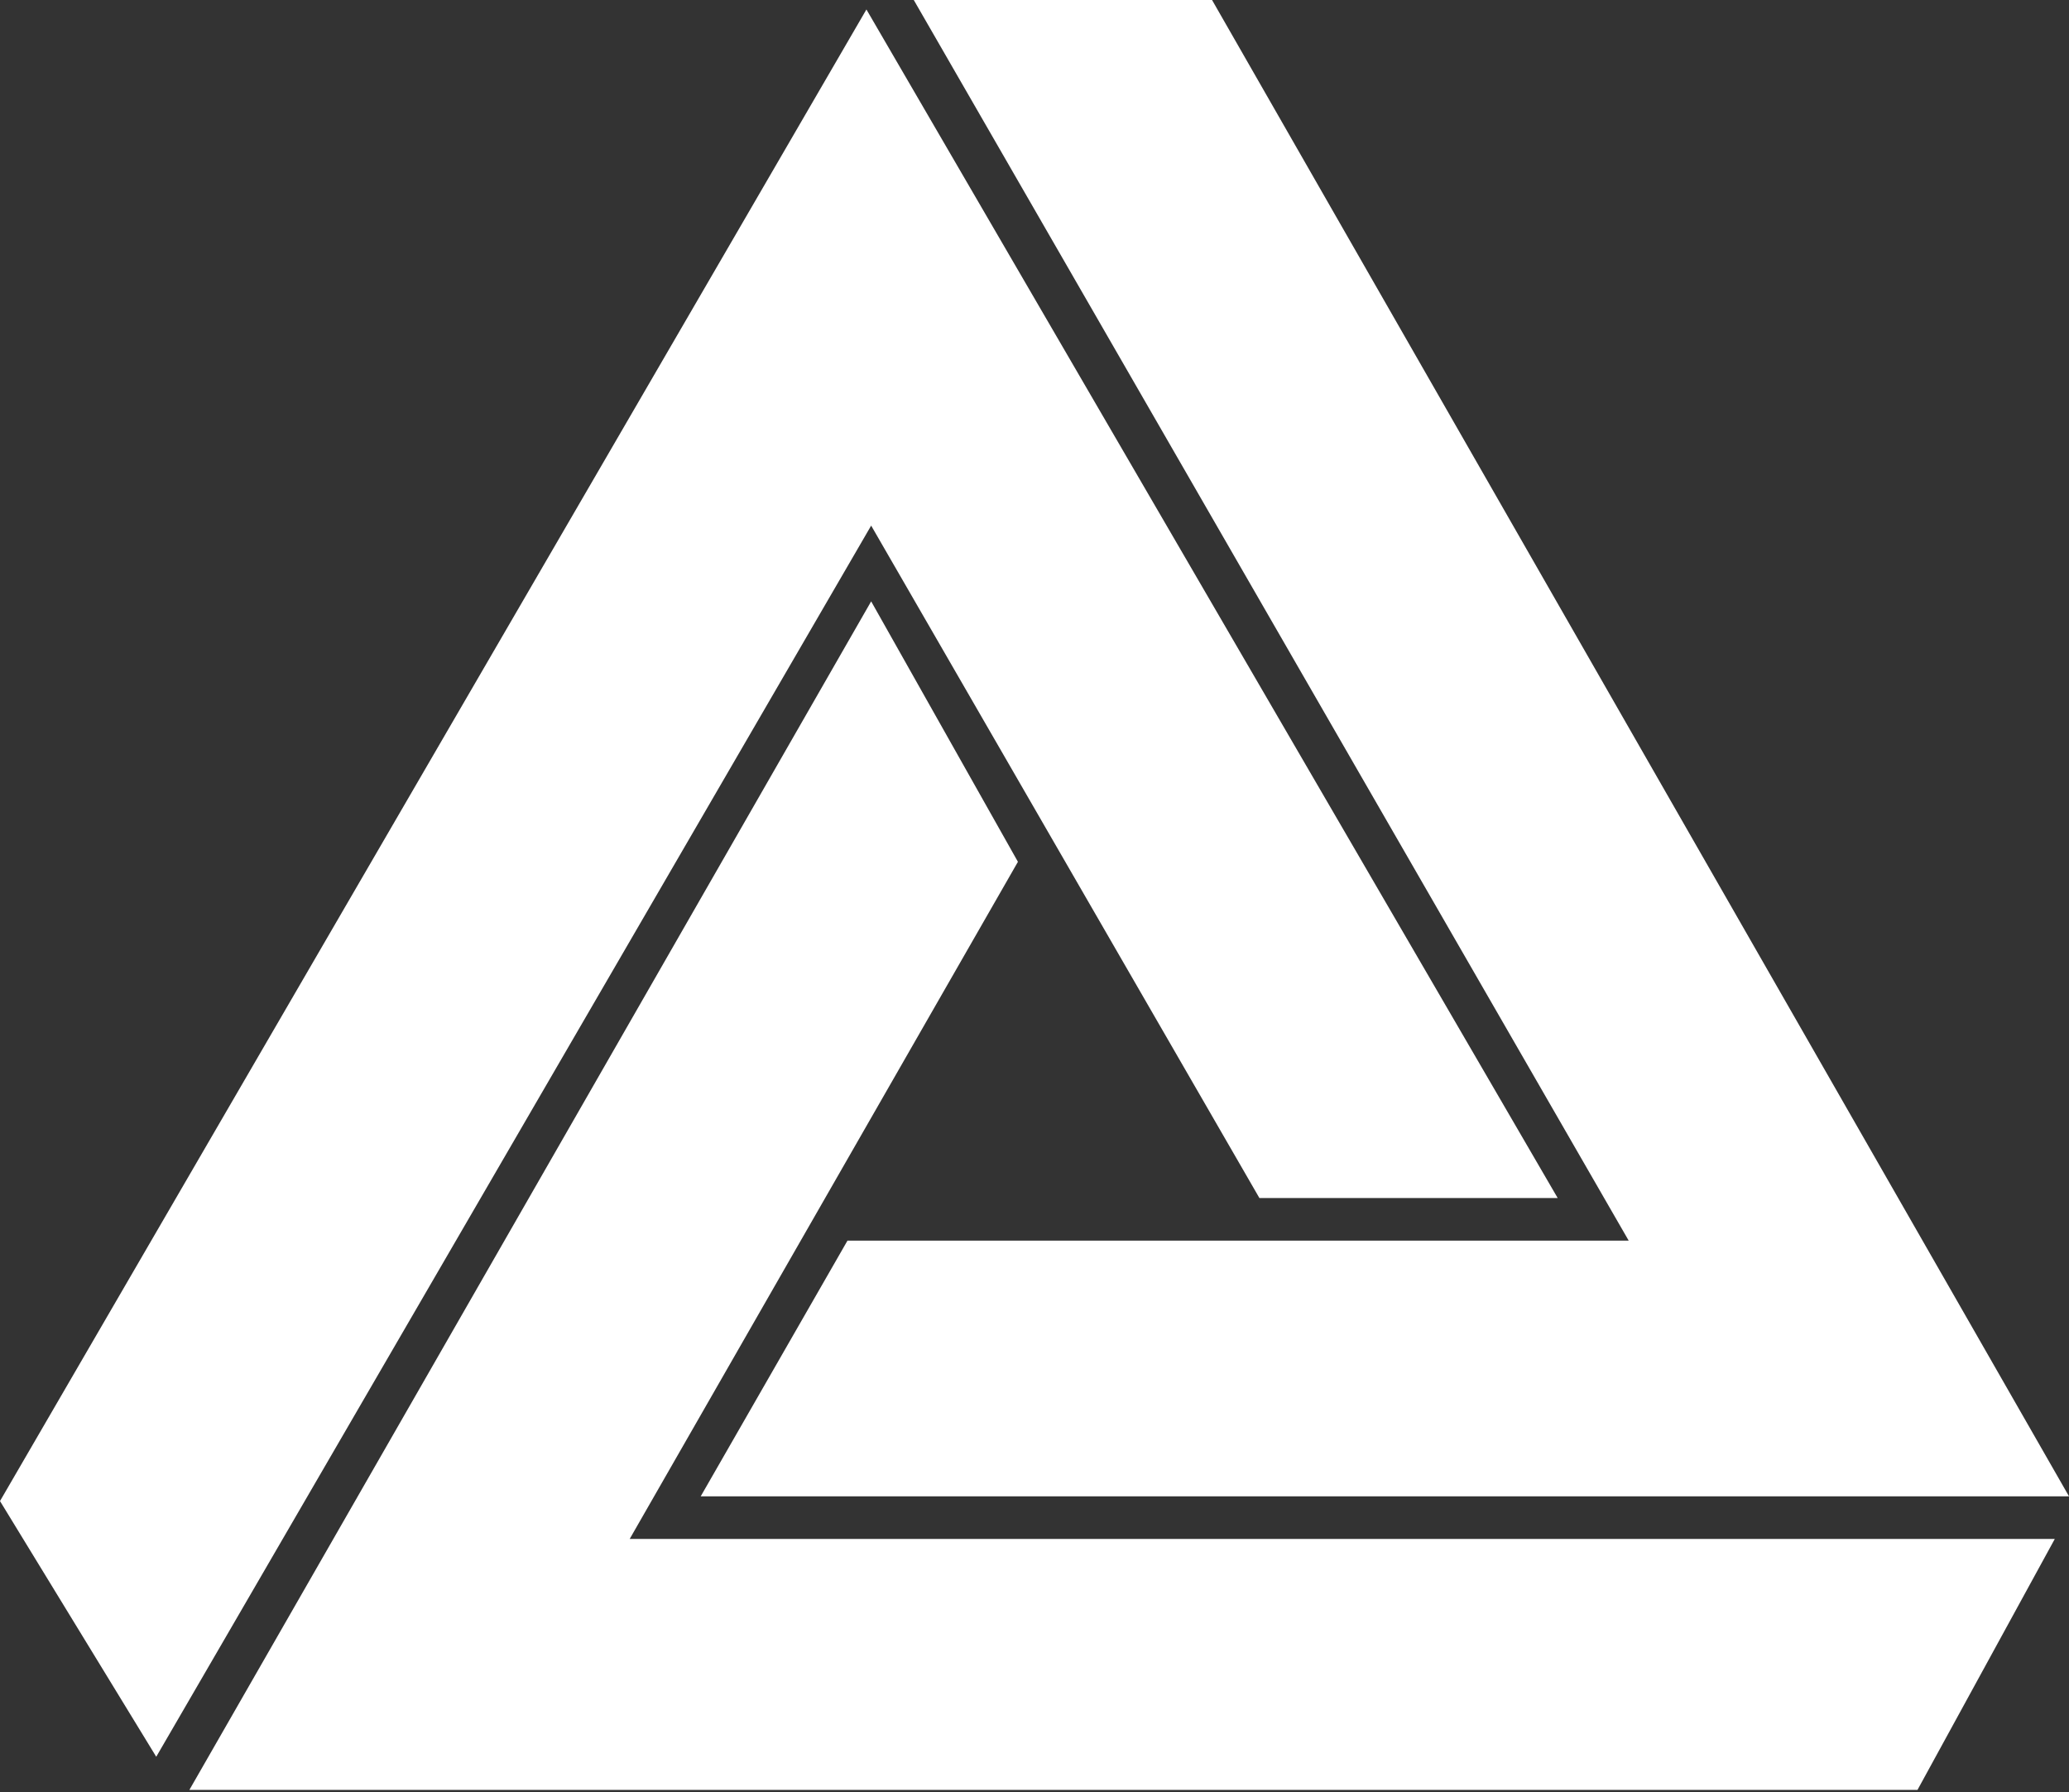 <svg width="224" height="194" viewBox="0 0 224 194" fill="none" xmlns="http://www.w3.org/2000/svg">
<rect x="0" y="0" width="224" height="194" fill="#333333" stroke="none"/>
<path d="M75.863 161.977L91.753 134.297H176.329L98.929 0H131.222L224 161.977H75.863Z" fill="white"/>
<path d="M207.597 193.757H20.503L94.316 65.098L110.206 93.29L68.174 166.59H222.462L207.597 193.757Z" fill="white"/>
<path d="M93.803 1.025L0 162.49L16.915 190.169L94.316 56.897L136.348 129.684H168.641L93.803 1.025Z" fill="white"/>
</svg>

